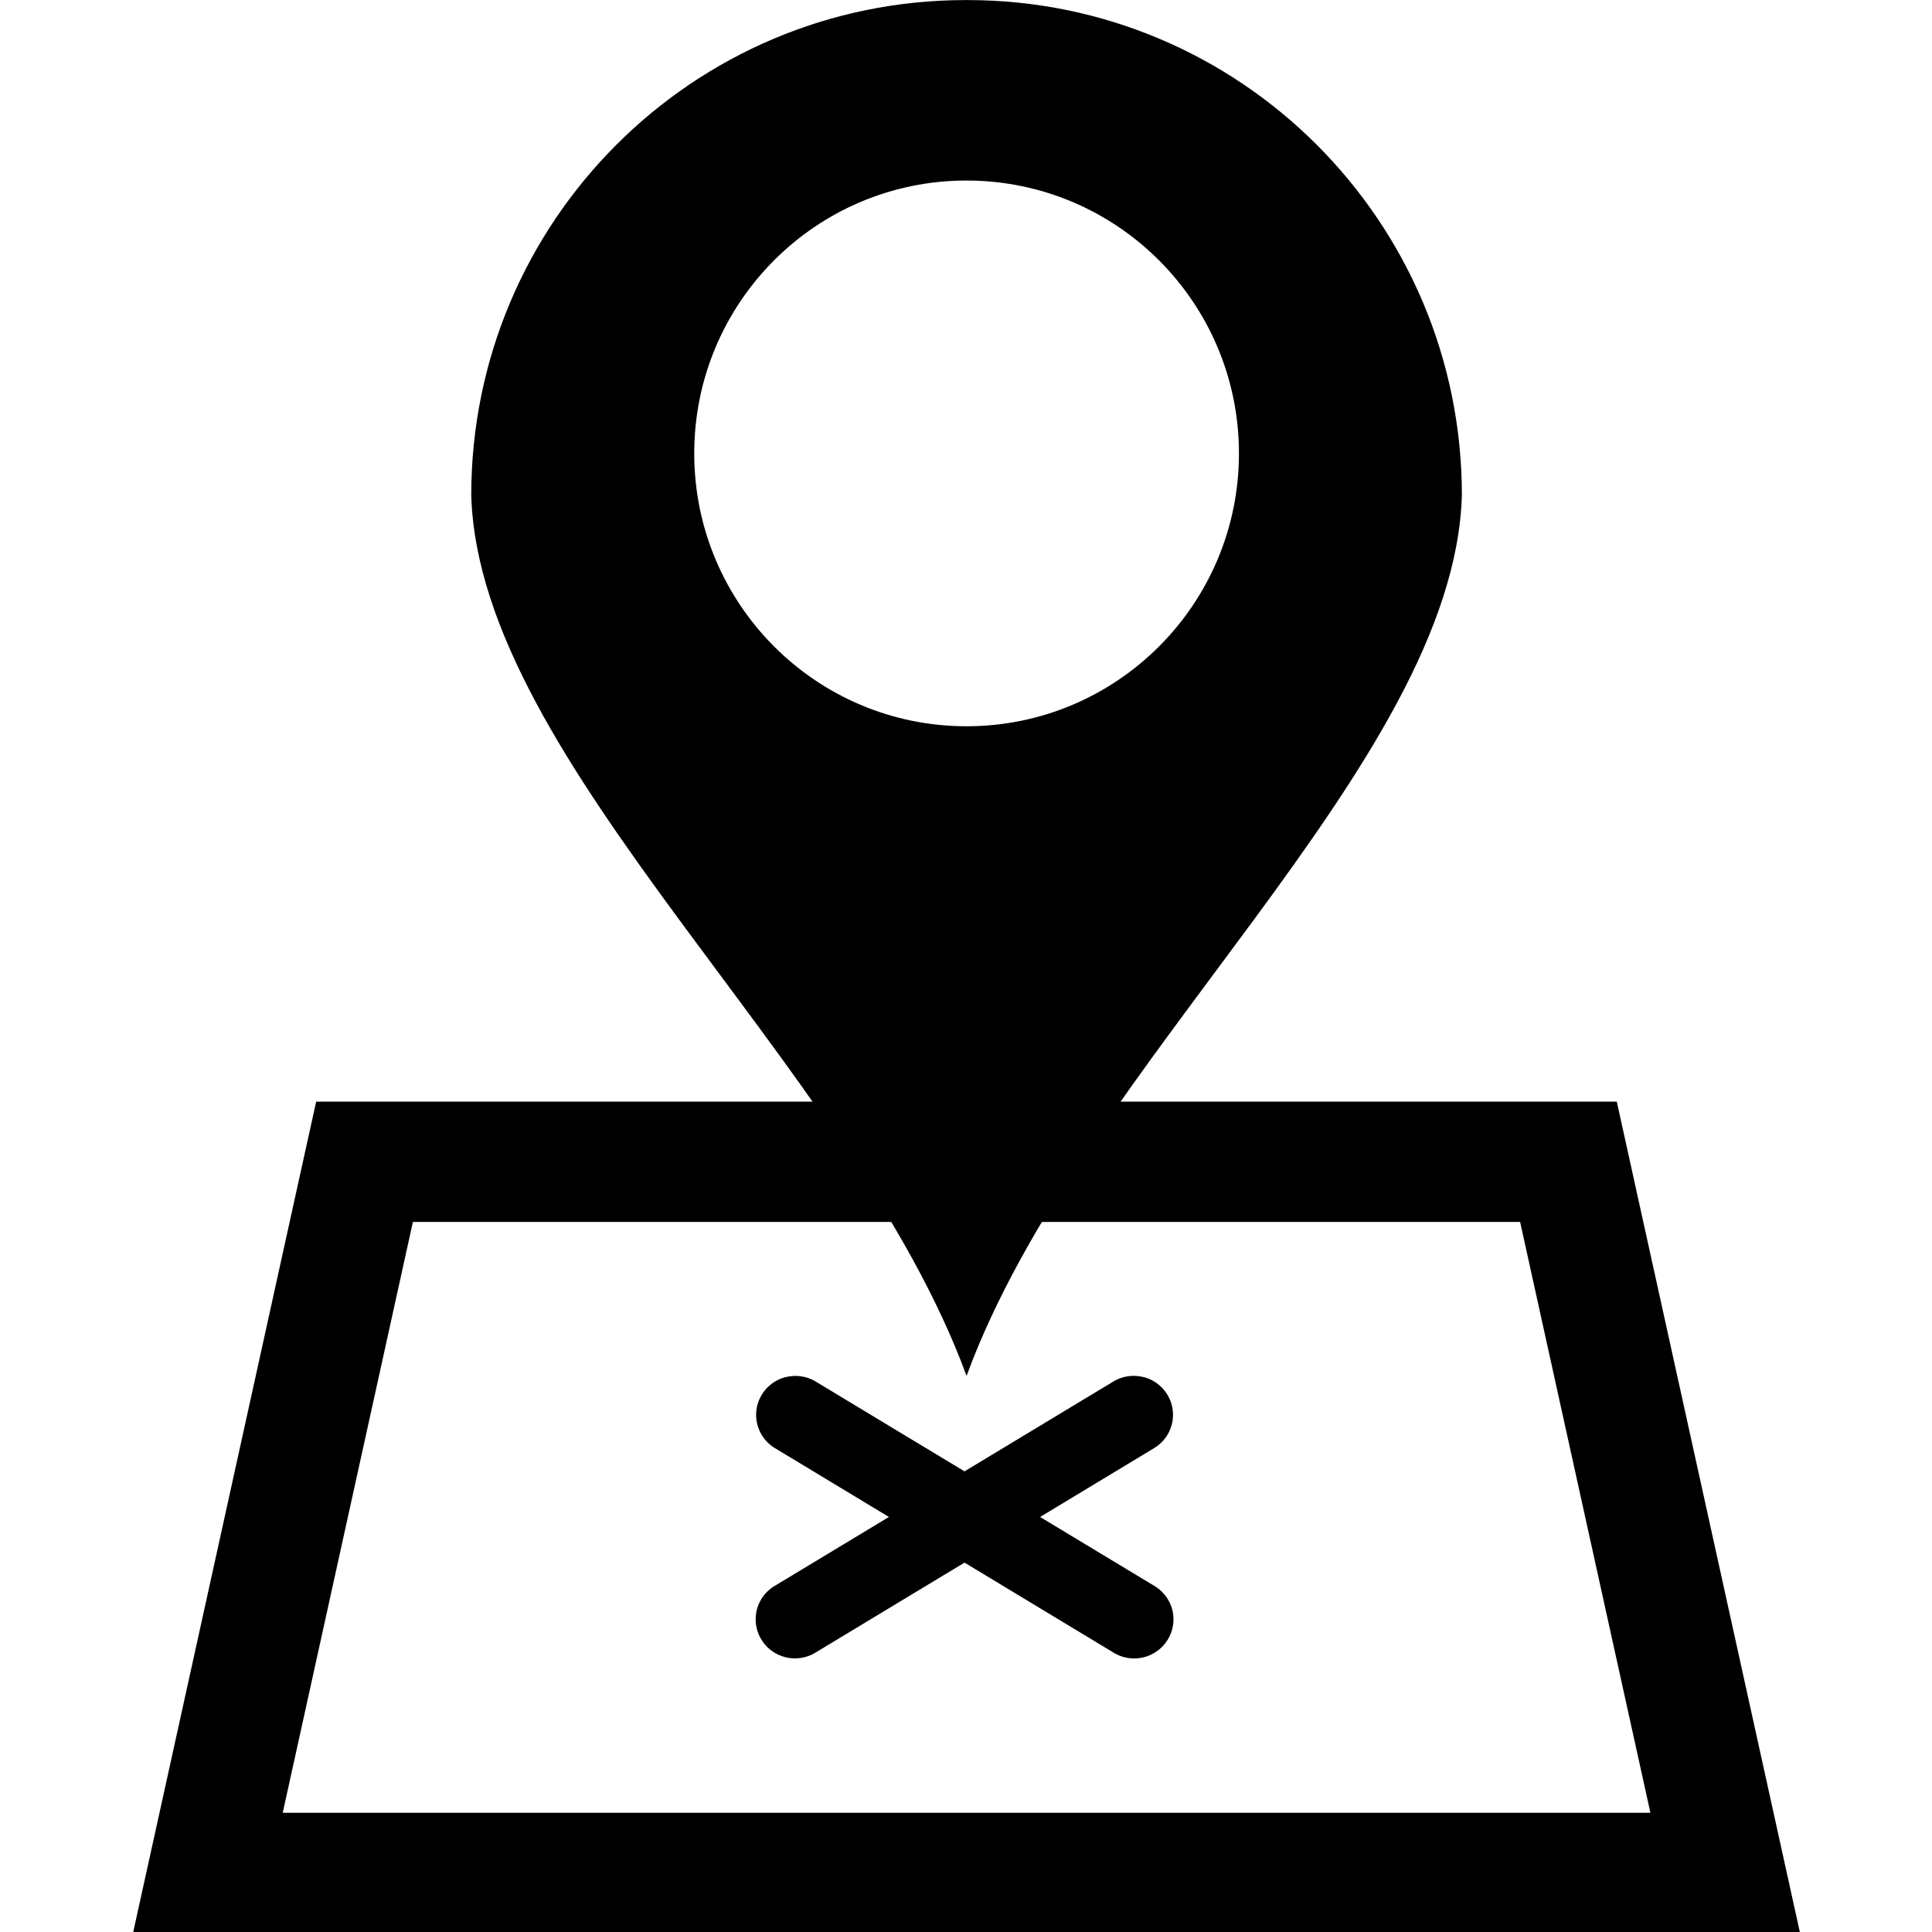 <?xml version="1.0" encoding="UTF-8"?>
<svg version="1.1" viewBox="0 0 22 22" xmlns="http://www.w3.org/2000/svg">
 <g transform="matrix(.685 0 0 .685 -.044 -.028)">
  <path d="m26.941 18.354h-21.621l-3.045 13.822h27.713l-3.047-13.822m0.559 11.822h-22.736l2.164-9.822 18.406-1e-6z" color="#000000" stroke-linecap="square" stroke-miterlimit="3" stroke-width="1.461" style="-inkscape-stroke:none;paint-order:stroke markers fill"/>
  <g transform="matrix(1.126 0 0 1.118 211.6 38.749)" stroke-linecap="round" stroke-linejoin="round" stroke-width="1.302">
   <path d="m-170.99-14.148a0.579 0.579 0 0 0-0.439 0.068l-5 3.039a0.579 0.579 0 0 0-0.195 0.797 0.579 0.579 0 0 0 0.797 0.195l5-3.041a0.579 0.579 0 0 0 0.195-0.797 0.579 0.579 0 0 0-0.357-0.262z" color="#000000" style="-inkscape-stroke:none"/>
   <path d="m-176.26-14.148a0.579 0.579 0 0 0-0.357 0.262 0.579 0.579 0 0 0 0.195 0.797l5 3.041a0.579 0.579 0 0 0 0.797-0.195 0.579 0.579 0 0 0-0.195-0.797l-5-3.039a0.579 0.579 0 0 0-0.439-0.068z" color="#000000" style="-inkscape-stroke:none"/>
  </g>
  <path d="m16.116 0.042c-4.539 0-8.218 3.685-8.218 8.233 0.132 4.469 6.333 9.453 8.234 14.638 1.901-5.185 8.101-10.169 8.234-14.638 0-4.547-3.679-8.233-8.218-8.233-0.006 0-0.011-1.01e-5 -0.016 0-0.006-1.01e-5 -0.011 0-0.016 0zm0.015 3c2.501 0 4.529 2.031 4.529 4.536-1e-6 2.505-2.028 4.536-4.529 4.536-2.501 0-4.526-2.031-4.526-4.536 1e-5 -2.505 2.025-4.536 4.526-4.536z" stroke-width="0"/>
 </g>
</svg>
